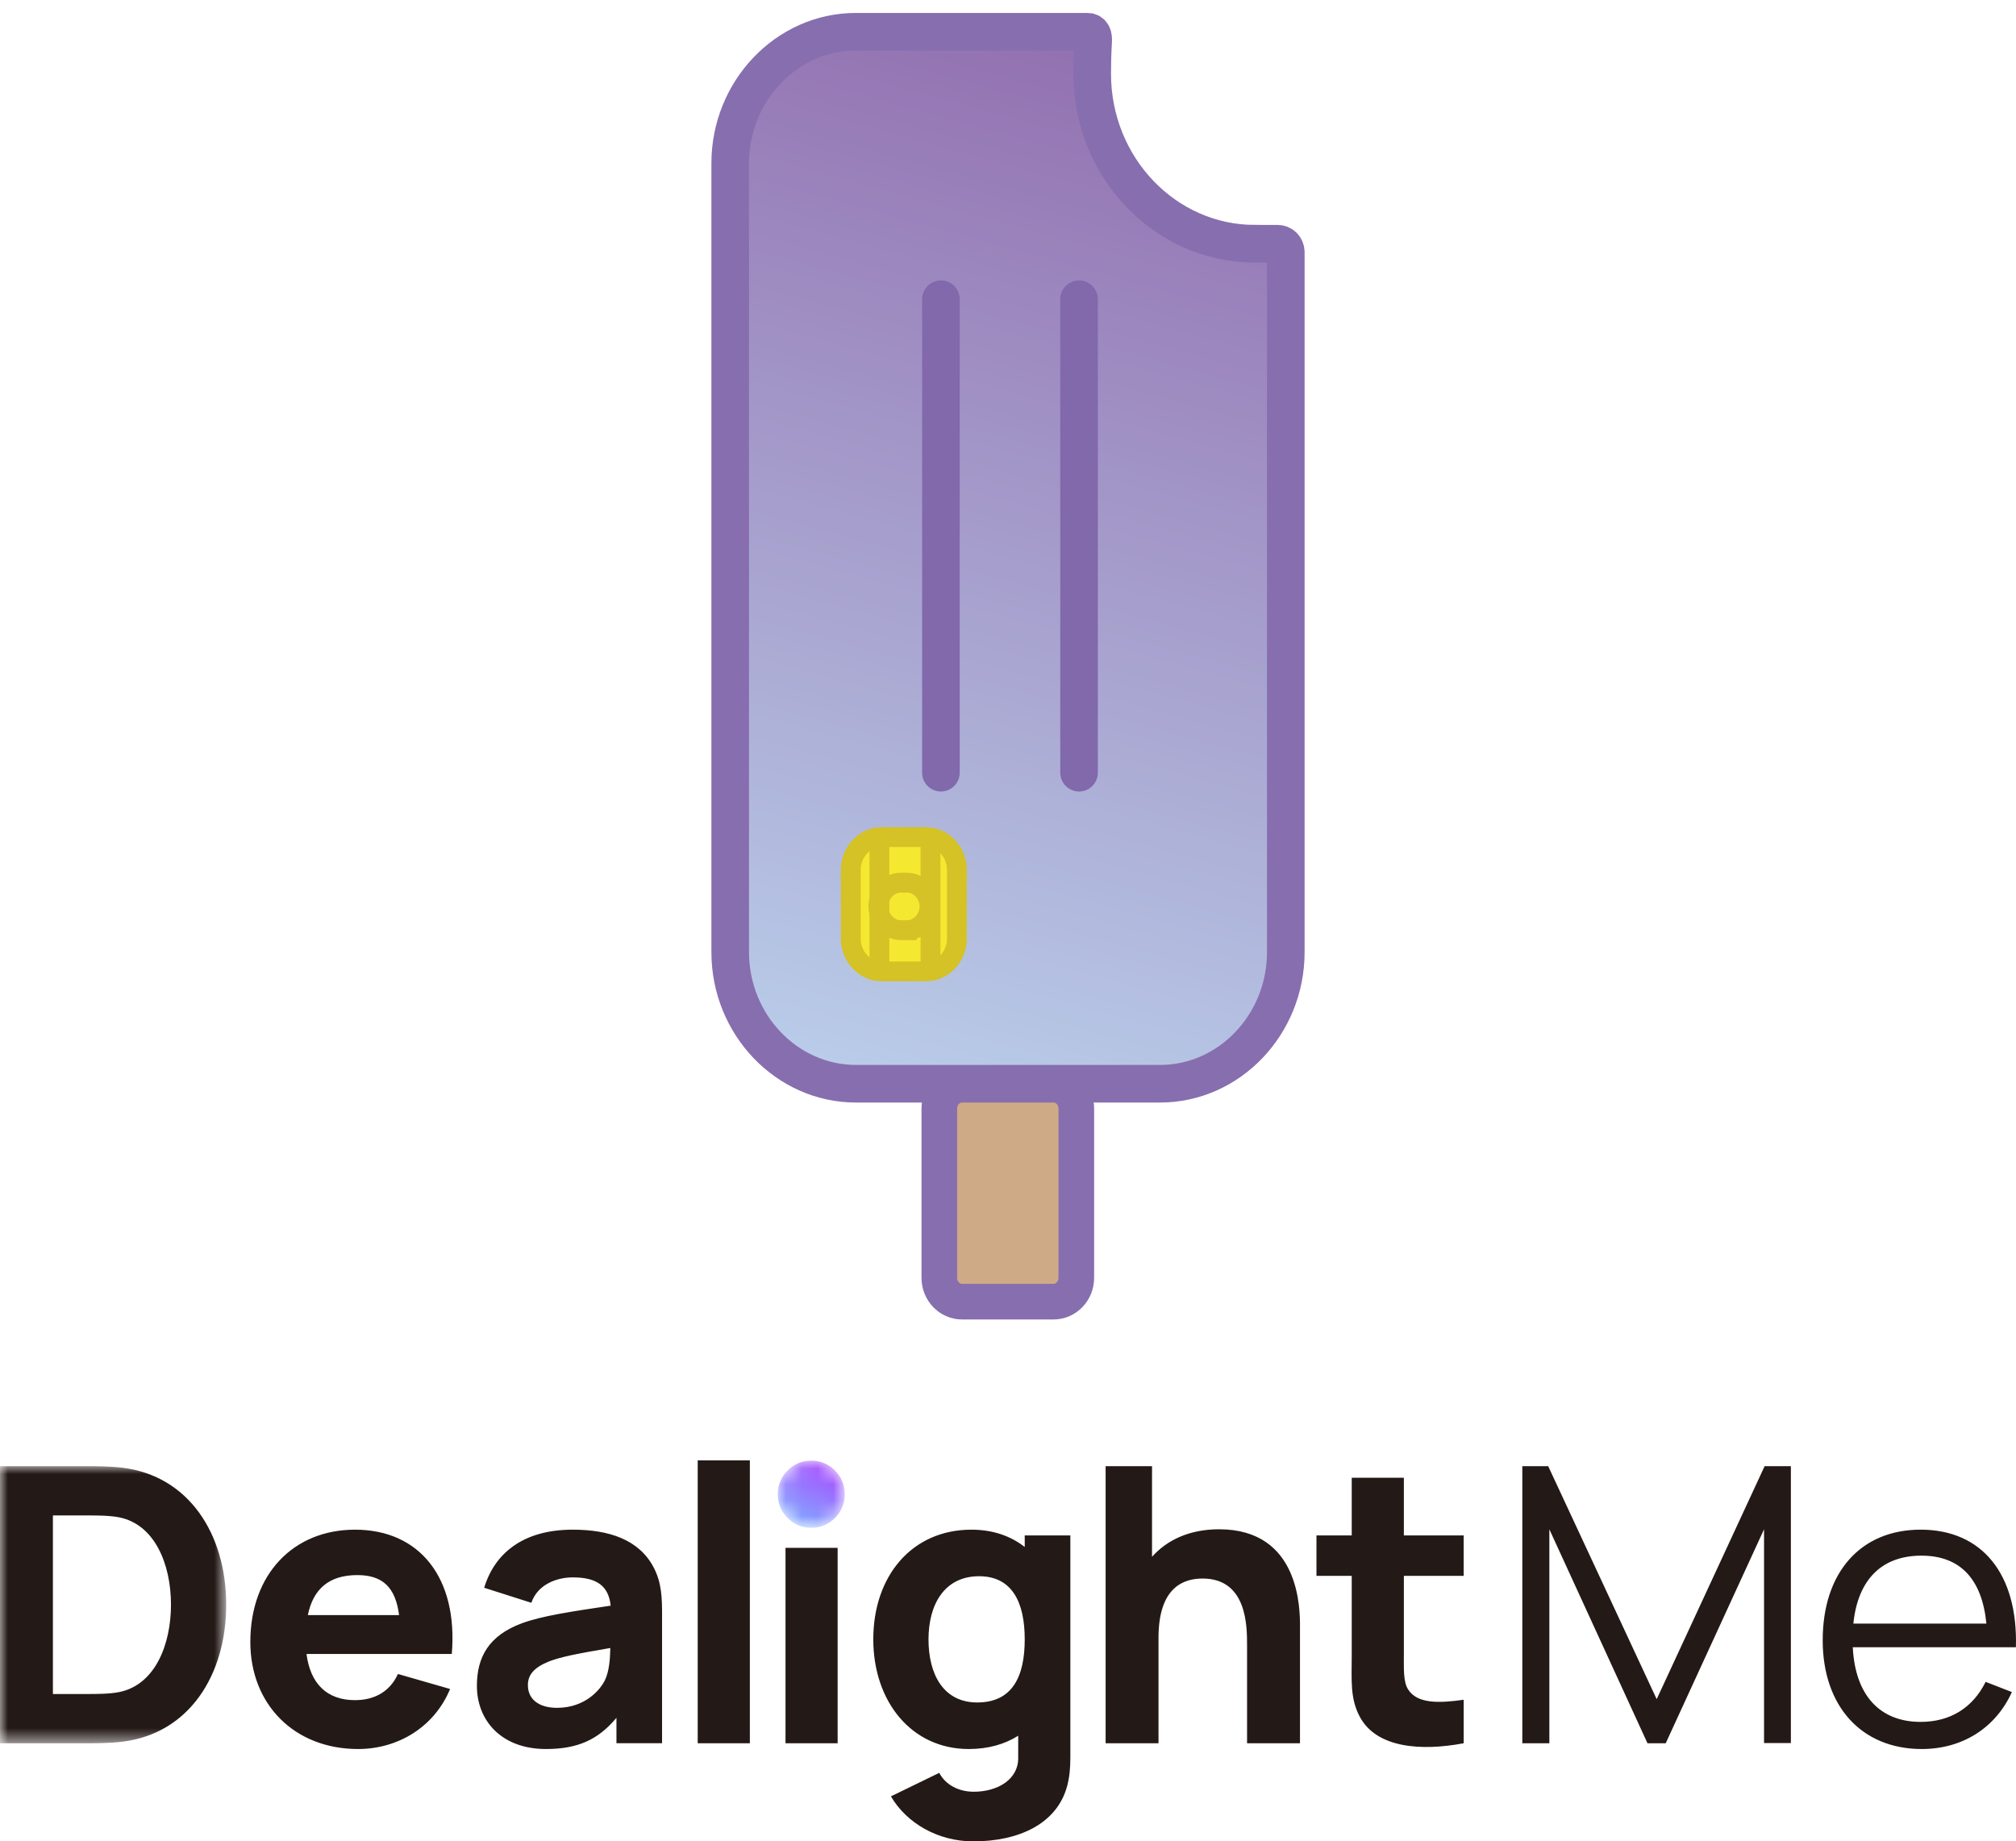 <svg width="127" height="116" xmlns="http://www.w3.org/2000/svg" xmlns:xlink="http://www.w3.org/1999/xlink">
    <defs>
        <linearGradient x1="77.53%" y1="-3.534%" x2="22.45%" y2="103.516%" id="d">
            <stop stop-color="#AB44FF" offset="0%"/>
            <stop stop-color="#7EB4FF" offset="100%"/>
        </linearGradient>
        <linearGradient x1="57.738%" y1="-3.534%" x2="42.256%" y2="103.516%" id="f">
            <stop stop-color="#916DAE" offset="0%"/>
            <stop stop-color="#BACEEA" offset="100%"/>
        </linearGradient>
        <path id="a" d="M0 0h14.249v17.455H0z"/>
        <path d="M.618.62A2.042 2.042 0 0 0 0 2.115C0 2.7.206 3.197.618 3.61c.411.414.908.62 1.489.62.582 0 1.078-.206 1.49-.62.411-.413.617-.911.617-1.495 0-.583-.206-1.082-.617-1.495A2.026 2.026 0 0 0 2.107 0C1.526 0 1.029.207.617.62" id="c"/>
    </defs>
    <g fill="none" fill-rule="evenodd">
        <g transform="translate(0 92.364)">
            <mask id="b" fill="#fff">
                <use xlink:href="#a"/>
            </mask>
            <path d="M3.333 14.352h2.294c.435 0 1.28 0 1.884-.122 2.27-.46 3.26-3.006 3.26-5.503 0-2.618-1.063-5.066-3.26-5.503-.604-.12-1.45-.12-1.884-.12H3.333v11.248zM0 17.455V0h5.627c.266 0 1.28 0 2.077.097 4.202.509 6.545 4.194 6.545 8.63 0 4.437-2.343 8.122-6.545 8.63-.797.098-1.811.098-2.077.098H0z" fill="#231916" mask="url(#b)"/>
        </g>
        <path d="M19.393 101.745h5.748c-.23-1.77-1.051-2.52-2.633-2.52-1.763 0-2.777.86-3.115 2.52zm-.085 2.449c.242 1.867 1.28 2.909 3.055 2.909 1.28 0 2.222-.582 2.705-1.648l3.285.945c-.99 2.4-3.285 3.782-5.796 3.782-4.01 0-6.787-2.812-6.787-6.74 0-4.29 2.73-7.078 6.593-7.078 4.106 0 6.497 3.078 6.098 7.83h-9.153zM38.447 103.818c-2.197.376-3.091.558-3.84.837-.966.387-1.352.848-1.352 1.502 0 .897.7 1.431 1.835 1.431 1.812 0 2.754-1.188 3.02-1.746.277-.57.325-1.394.337-2.024m3.26-2v8h-2.873v-1.6c-1.16 1.382-2.44 1.964-4.444 1.964-2.802 0-4.347-1.794-4.347-3.976 0-1.818.748-3.176 2.85-3.951 1.255-.461 3.127-.74 5.578-1.104-.132-1.224-.845-1.781-2.39-1.781-.967 0-2.198.412-2.609 1.6l-2.97-.946c.652-2.157 2.439-3.66 5.578-3.66 2.295 0 4.179.63 5.096 2.375.507.97.532 1.891.532 3.08M43.953 109.818h3.285V92h-3.285zM49.484 109.818h3.284V97.51h-3.284zM64.554 103.273c0-2.376-.821-3.976-2.874-3.976-2.198 0-3.188 1.794-3.188 3.976 0 2.206.942 3.976 3.067 3.976 2.198 0 2.995-1.6 2.995-3.976zm0-6.546h2.874v13.988c0 .655-.049 1.212-.194 1.77-.627 2.4-3.042 3.515-5.917 3.515-2.221 0-4.202-1.14-5.192-2.836l3.043-1.48c.41.777 1.256 1.189 2.174 1.189 1.473 0 2.85-.752 2.801-2.206v-1.322c-.845.534-1.884.837-3.115.837-3.599 0-6.014-2.982-6.014-6.91 0-4 2.44-6.908 6.183-6.908 1.352 0 2.475.4 3.357 1.09v-.727zM81.894 102.473v7.345H78.56v-6.182c0-1.188 0-4.194-2.802-4.194-1.134 0-2.777.485-2.777 3.734v6.642H69.65V92.364h2.923v5.709c.942-1.055 2.354-1.734 4.226-1.734 5.096 0 5.096 5.043 5.096 6.134M88.438 99.273v4.8c0 1.018-.048 1.866.266 2.351.58.921 1.956.873 3.502.655v2.74c-2.705.508-5.458.29-6.52-1.625-.653-1.188-.532-2.352-.532-3.927v-4.994h-2.222v-2.546h2.222v-3.636h3.284v3.636h3.768v2.546h-3.768zM95.9 109.818V92.364h1.63l6.835 14.678 6.799-14.678h1.654v17.442h-1.69V96.34l-6.195 13.48h-1.147l-6.183-13.48v13.48zM116.755 102.279h8.38c-.278-2.825-1.667-4.279-4.094-4.279-2.511 0-4.009 1.527-4.286 4.279zm-.037 1.49c.145 2.995 1.679 4.704 4.275 4.704 1.86 0 3.284-.885 4.094-2.522l1.654.643c-1.039 2.29-3.152 3.588-5.675 3.588-3.804 0-6.243-2.703-6.243-6.849 0-4.29 2.402-6.97 6.17-6.97 3.864 0 6.134 2.789 6.001 7.407h-10.276z" fill="#231916"/>
        <g transform="translate(49 92.017)">
            <mask id="e" fill="#fff">
                <use xlink:href="#c"/>
            </mask>
            <path d="M.618.62A2.042 2.042 0 0 0 0 2.115C0 2.7.206 3.197.618 3.61c.411.414.908.62 1.489.62.582 0 1.078-.206 1.49-.62.411-.413.617-.911.617-1.495 0-.583-.206-1.082-.617-1.495A2.026 2.026 0 0 0 2.107 0C1.526 0 1.029.207.617.62" fill="url(#d)" mask="url(#e)"/>
        </g>
        <g>
            <path d="M22.507 0c.298 0 .381.275.357.6a34.11 34.11 0 0 0-.06 2.02c-.011 5.93 4.59 10.734 10.253 10.734h1.43c.287 0 .513.237.513.537v44.093c0 4.556-3.564 8.287-7.916 8.287H7.916C3.564 66.271 0 62.54 0 57.984V8.287C0 3.732 3.564 0 7.916 0z" fill="url(#f)" fill-rule="nonzero" transform="translate(46 2)"/>
            <path d="M79.057 15.354c-5.663 0-10.264-4.805-10.252-10.733 0-.562.012-1.186.06-2.022.023-.324-.06-.599-.358-.599H53.916C49.564 2 46 5.732 46 10.287v49.697c0 4.556 3.564 8.287 7.916 8.287h19.168c4.352 0 7.916-3.731 7.916-8.287V15.891c0-.3-.226-.537-.513-.537h-1.43z" stroke="#876EAF" stroke-width="2.369"/>
            <path d="M66.373 82h-5.77c-.787 0-1.43-.674-1.43-1.498v-10.67c0-.824.643-1.498 1.43-1.498h5.77c.787 0 1.43.674 1.43 1.498v10.67c0 .824-.643 1.498-1.43 1.498" fill="#CFAA86" fill-rule="nonzero"/>
            <path d="M66.373 82h-5.77c-.787 0-1.43-.674-1.43-1.498v-10.67c0-.824.643-1.498 1.43-1.498h5.77c.787 0 1.43.674 1.43 1.498v10.67c0 .824-.643 1.498-1.43 1.498z" stroke="#876EAF" stroke-width="2.244"/>
            <path d="M58.314 61.195h-2.753c-1.085 0-1.967-.924-1.967-2.06v-4.342c0-1.136.882-2.06 1.967-2.06h2.753c1.085 0 1.967.924 1.967 2.06v4.343c0 1.135-.882 2.059-1.967 2.059" fill="#F5E831" fill-rule="nonzero"/>
            <path d="M58.314 61.195h-2.753c-1.085 0-1.967-.924-1.967-2.06v-4.342c0-1.136.882-2.06 1.967-2.06h2.753c1.085 0 1.967.924 1.967 2.06v4.343c0 1.135-.882 2.059-1.967 2.059zM55.4 52.733v8.237M58.618 52.733v8.237" stroke="#D4C226" stroke-width="1.249"/>
            <path d="M57.122 58.6h-.357c-.787 0-1.43-.675-1.43-1.499 0-.823.643-1.497 1.43-1.497h.357c.787 0 1.43.674 1.43 1.497 0 .824-.643 1.498-1.43 1.498z" stroke="#D4C226" stroke-width="1.249"/>
            <path stroke="#8169AC" stroke-width="2.369" stroke-linecap="round" stroke-linejoin="round" d="M59.274 18.849v29.828M67.976 18.849v29.828"/>
        </g>
    </g>
</svg>
